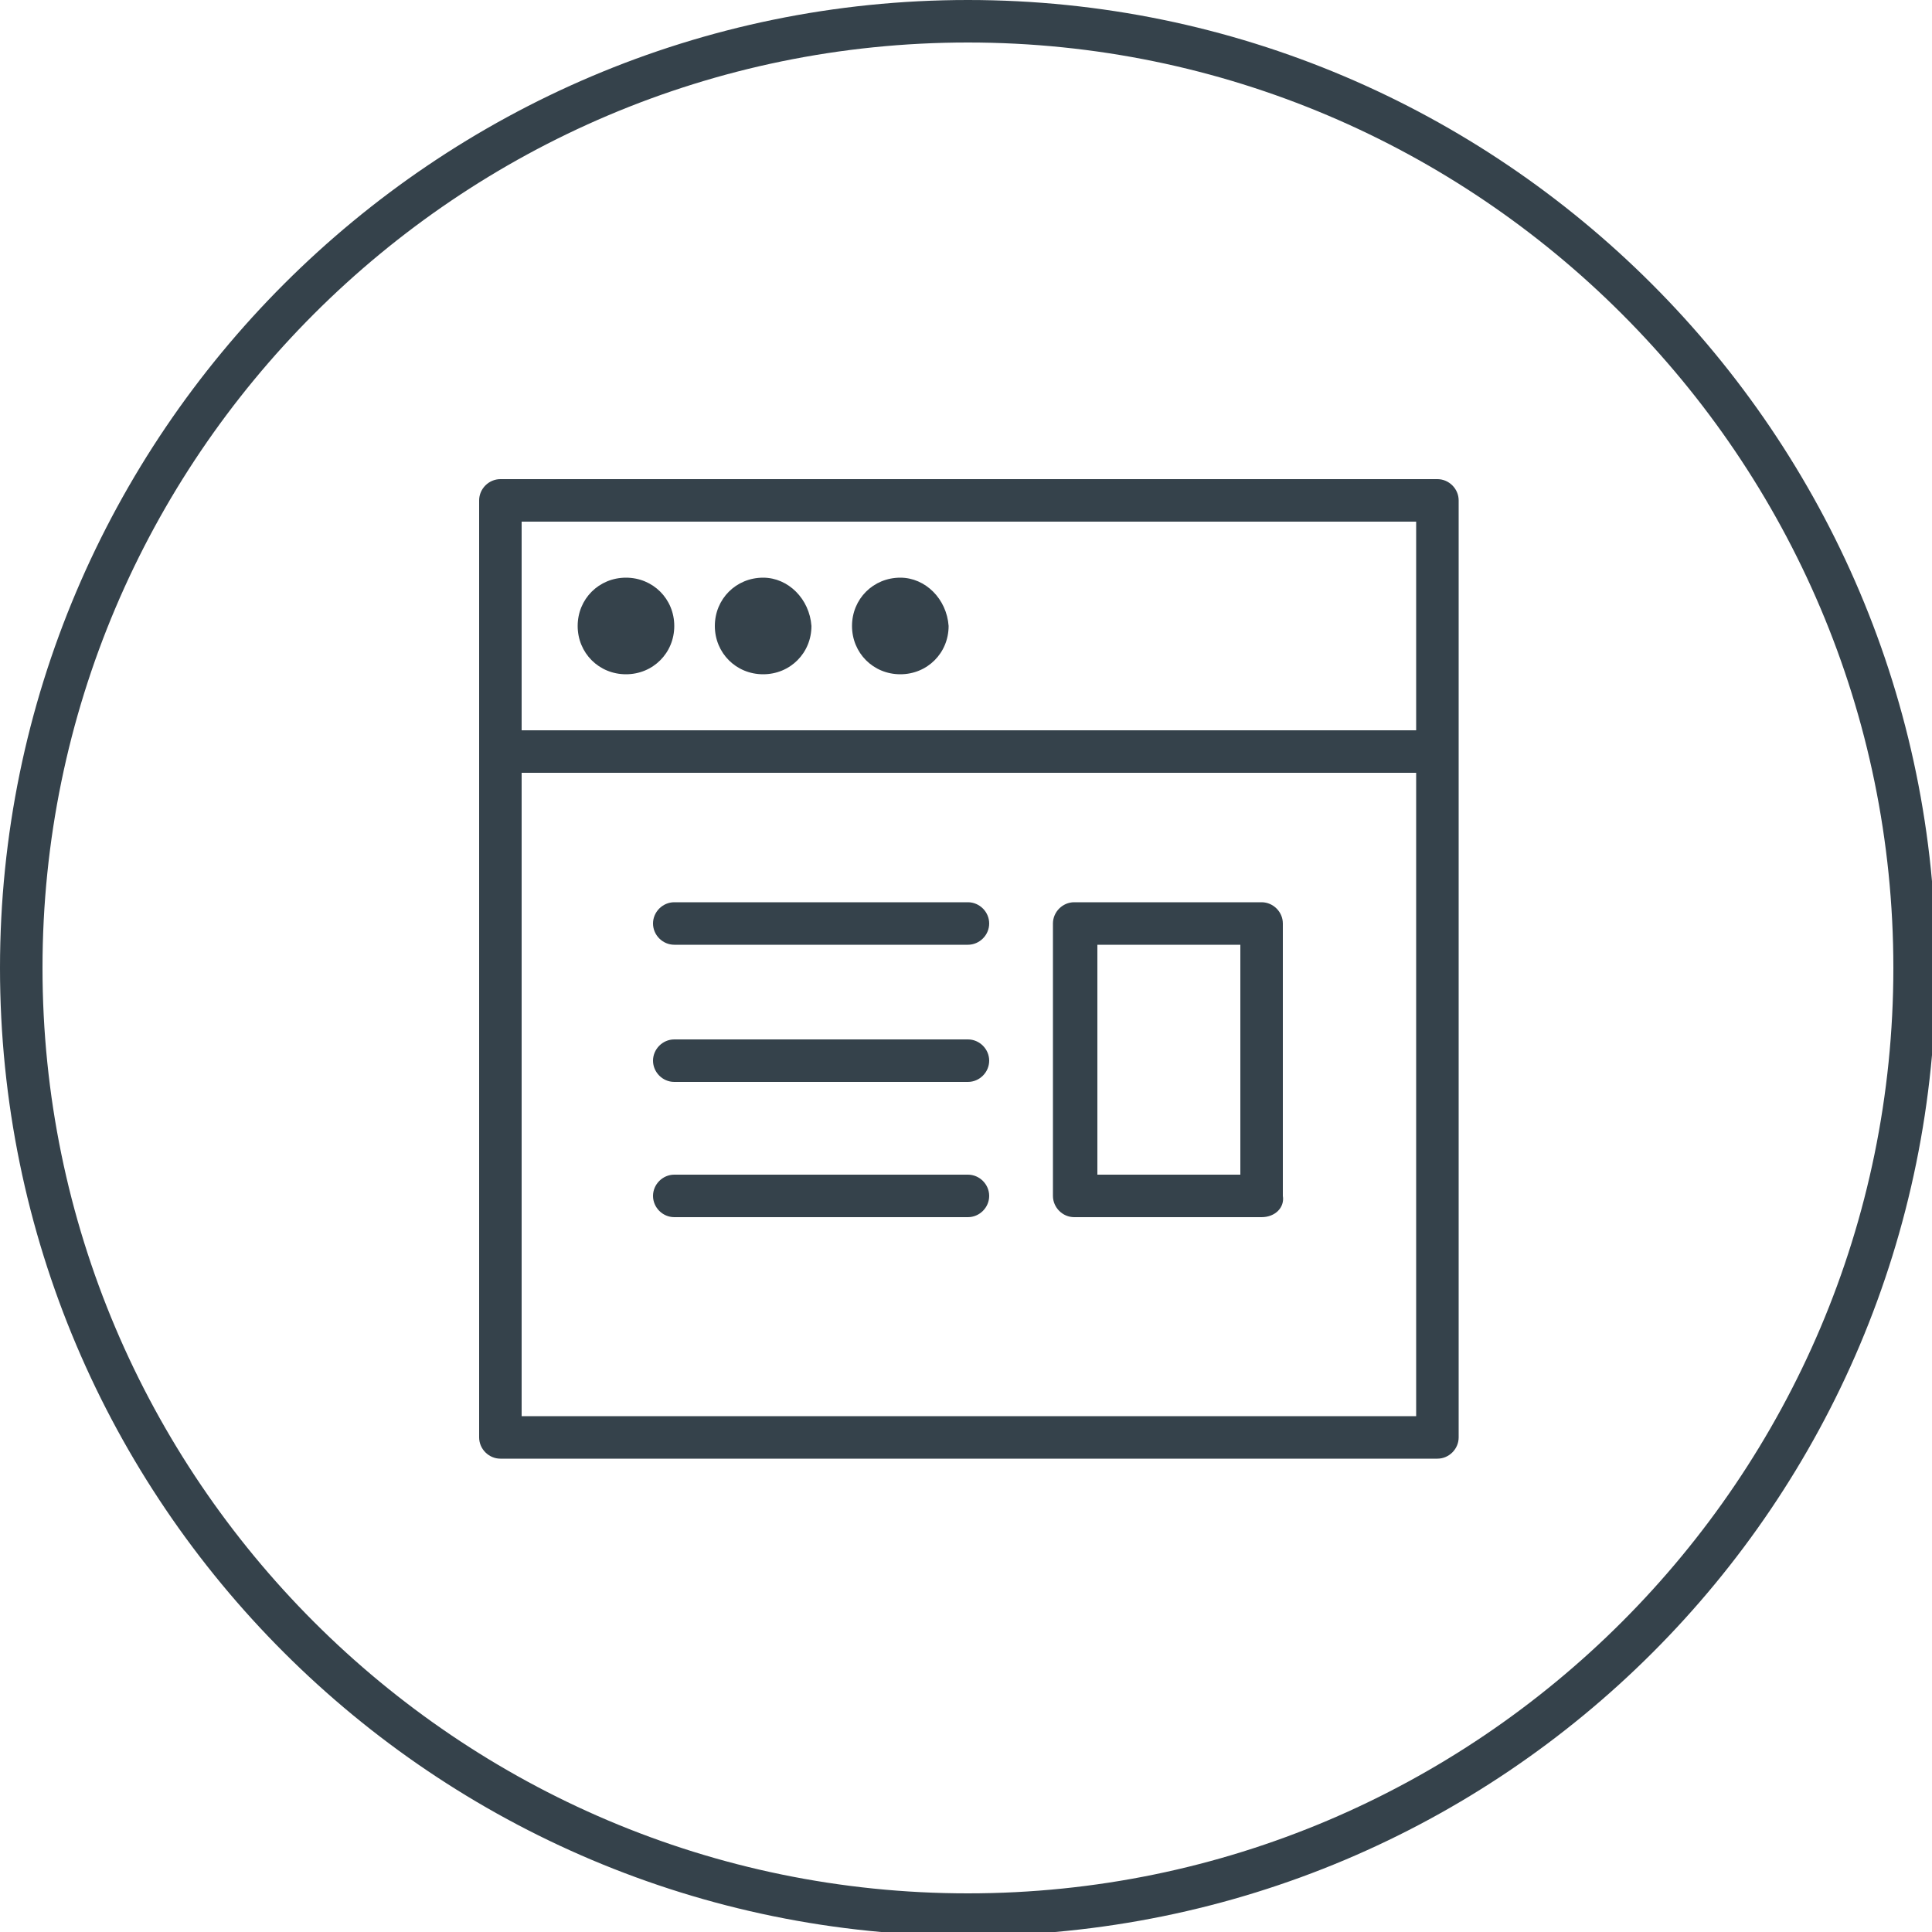 <svg xmlns="http://www.w3.org/2000/svg" viewBox="0 0 100 100" enable-background="new 0 0 100 100"><path fill="#35424B" d="M50.1 100.2c-27.6 0-50.1-22.4-50.1-50.1 0-27.6 22.5-50.1 50.1-50.1s50.1 22.5 50.1 50.1c0 27.7-22.4 50.1-50.1 50.1zm0-98c-26.4 0-47.9 21.5-47.9 47.9s21.5 47.9 47.9 47.9 47.9-21.5 47.9-47.9-21.5-47.9-47.9-47.9zM74.4 75.5h-48.5c-.6 0-1.1-.5-1.1-1.1v-48.5c0-.6.5-1.1 1.1-1.1h48.5c.6 0 1.1.5 1.1 1.1v48.5c0 .6-.5 1.1-1.1 1.1zm-47.4-2.2h46.3v-46.3h-46.3v46.3zM73.6 40h-46.9c-.6 0-1.1-.5-1.1-1.1 0-.6.5-1.1 1.1-1.1h46.9c.6 0 1.1.5 1.1 1.1 0 .6-.5 1.1-1.1 1.1zM32.4 29.9c-1.4 0-2.5 1.1-2.5 2.5s1.1 2.5 2.5 2.5 2.5-1.1 2.5-2.5-1.1-2.5-2.5-2.5zM39.5 29.9c-1.4 0-2.5 1.1-2.5 2.5s1.1 2.5 2.5 2.5 2.5-1.1 2.5-2.5c-.1-1.4-1.2-2.5-2.5-2.5zM46.6 29.9c-1.4 0-2.5 1.1-2.5 2.5s1.1 2.5 2.5 2.5 2.5-1.1 2.5-2.5c-.1-1.4-1.2-2.5-2.5-2.5zM50.1 48.9h-15.2c-.6 0-1.1-.5-1.1-1.1 0-.6.5-1.1 1.1-1.1h15.2c.6 0 1.1.5 1.1 1.1 0 .6-.5 1.1-1.1 1.1zM50.1 56h-15.2c-.6 0-1.1-.5-1.1-1.1 0-.6.5-1.1 1.1-1.1h15.2c.6 0 1.1.5 1.1 1.1 0 .6-.5 1.1-1.1 1.1zM50.1 63h-15.2c-.6 0-1.1-.5-1.1-1.1 0-.6.5-1.1 1.1-1.1h15.2c.6 0 1.1.5 1.1 1.1 0 .6-.5 1.1-1.1 1.1zM65.3 63h-9.7c-.6 0-1.1-.5-1.1-1.1v-14.1c0-.6.5-1.1 1.1-1.1h9.7c.6 0 1.1.5 1.1 1.1v14.1c.1.6-.4 1.1-1.1 1.1zm-8.5-2.2h7.4v-11.9h-7.4v11.9z"/></svg>